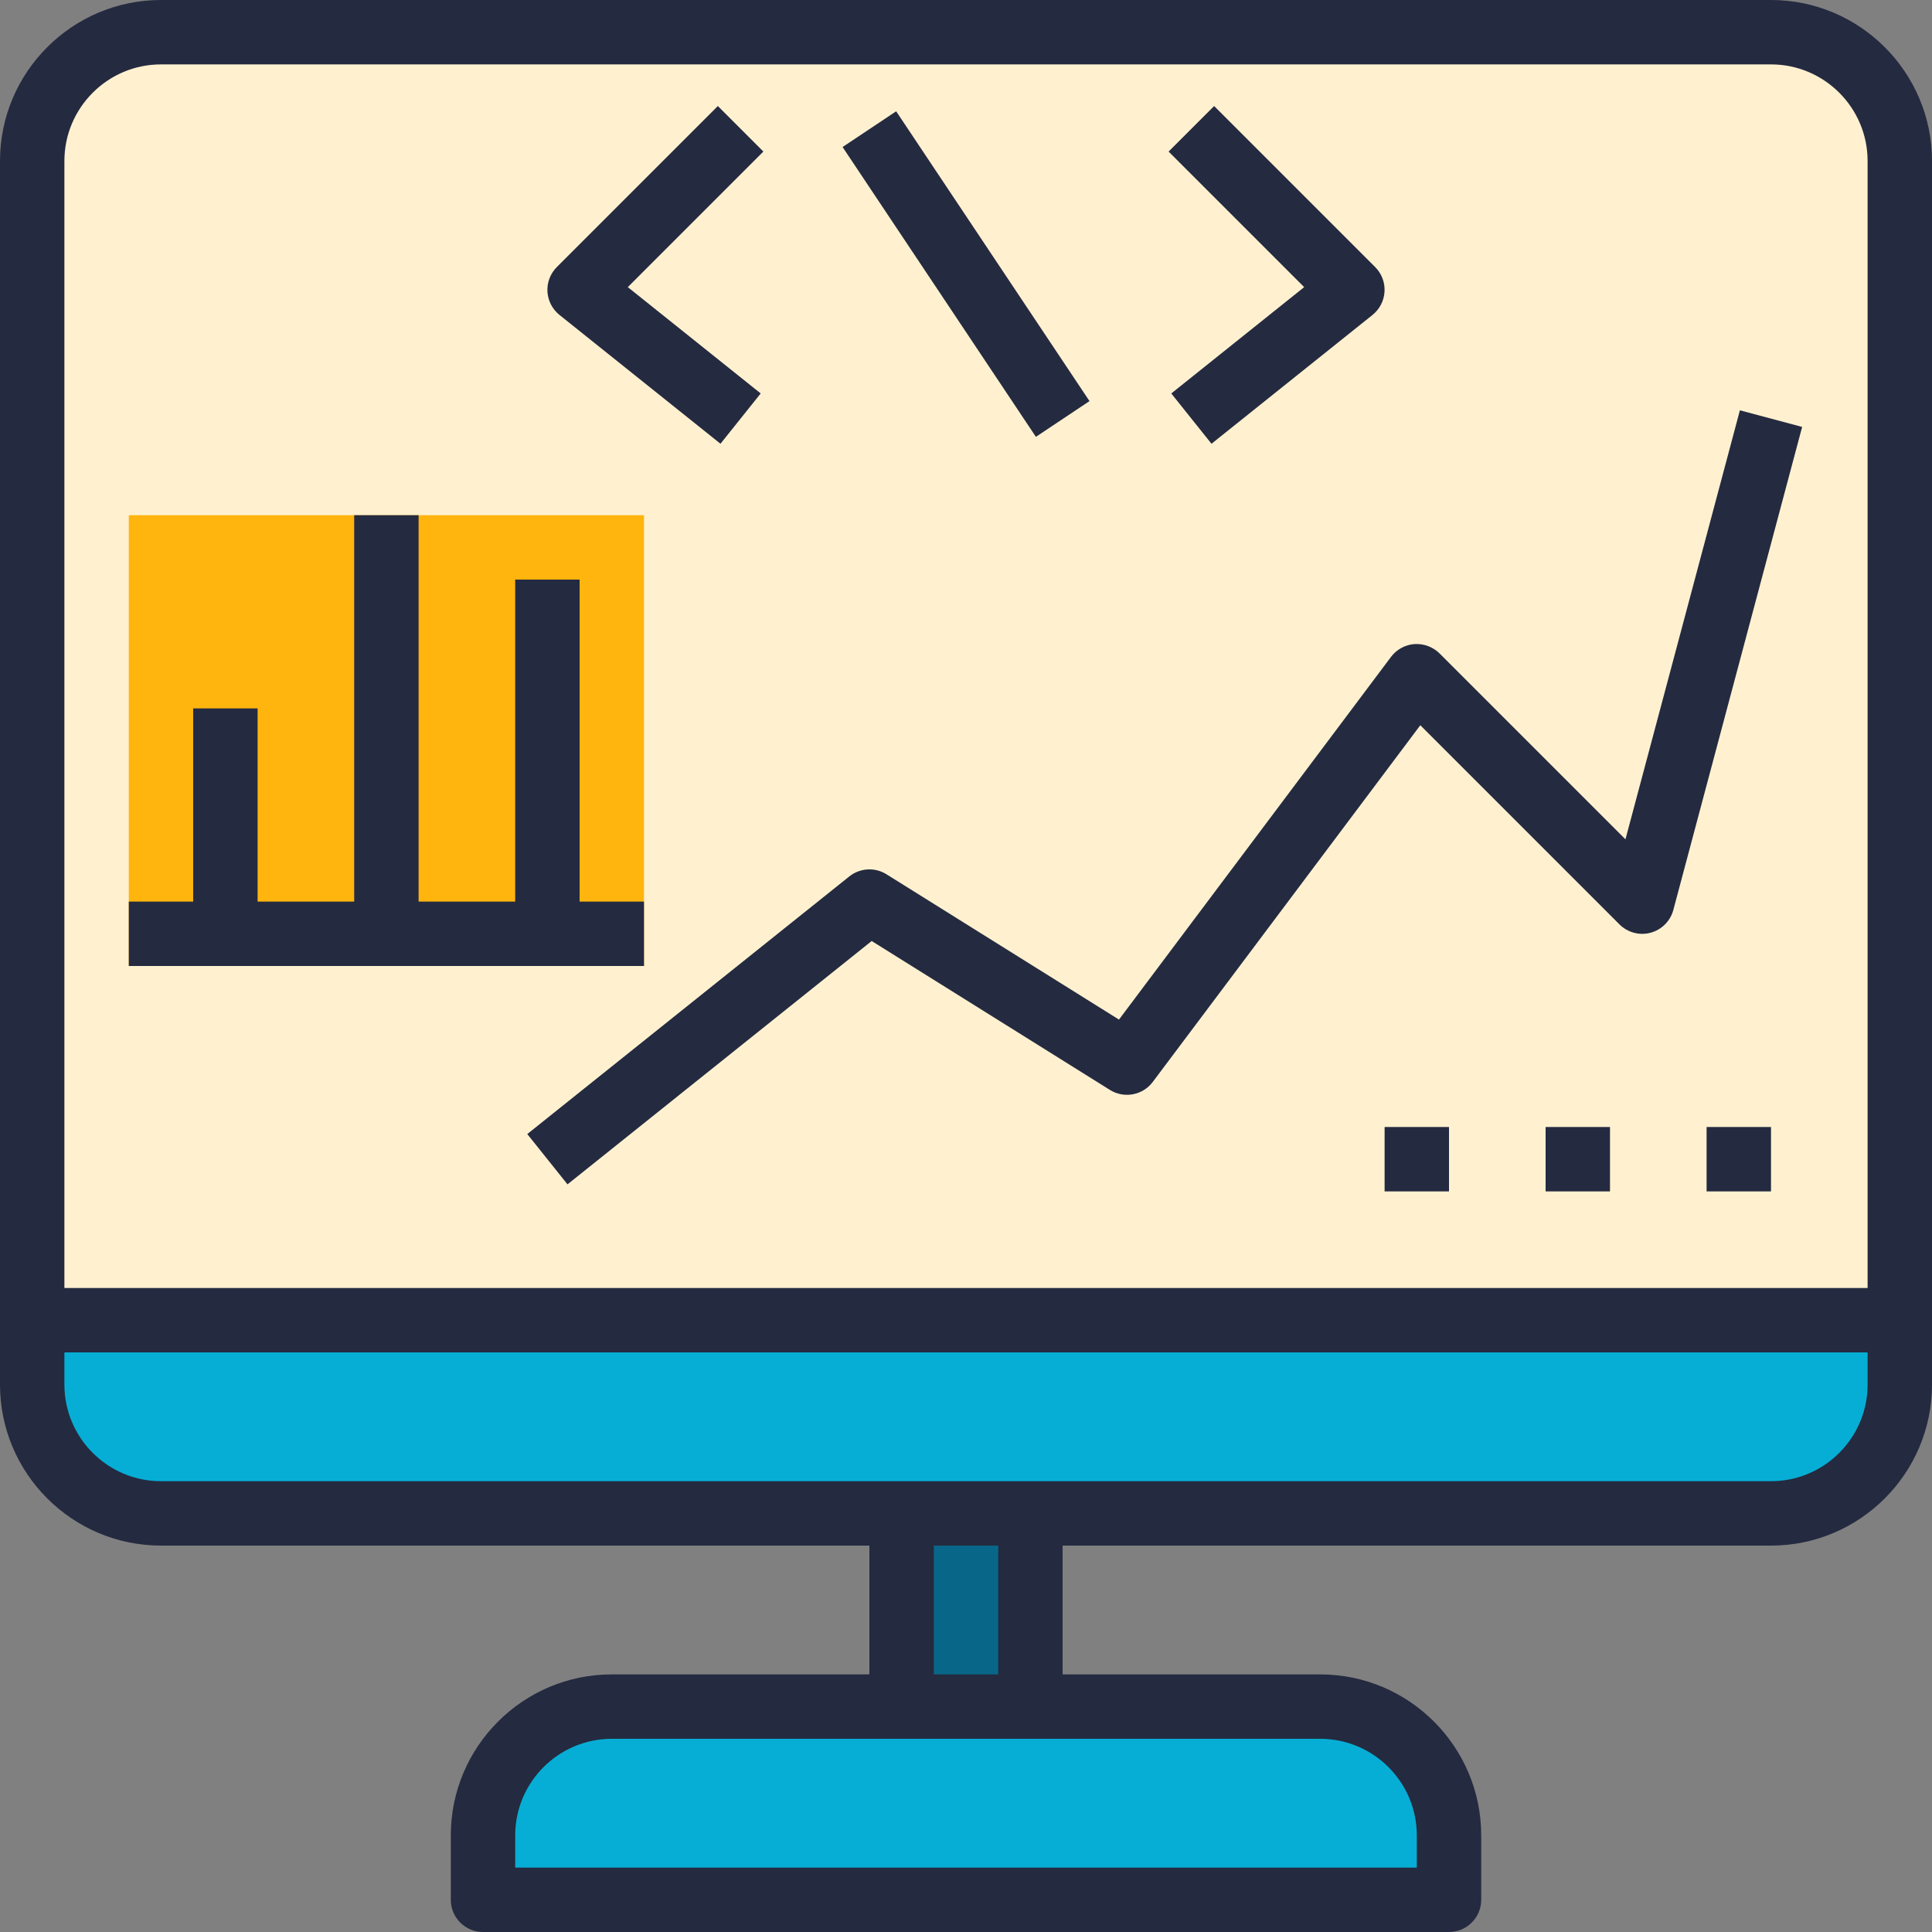 <?xml version="1.0" encoding="iso-8859-1"?>
<!-- Generator: Adobe Illustrator 19.0.0, SVG Export Plug-In . SVG Version: 6.00 Build 0)  -->
<svg version="1.1" id="Capa_1" xmlns="http://www.w3.org/2000/svg" xmlns:xlink="http://www.w3.org/1999/xlink" x="0px" y="0px"
	 viewBox="0 0 480 480" style="enable-background:new 0 0 480 480;" xml:space="preserve">
<rect x="0" y="0" width="480" height="480" fill="#808080" stroke="none"/>
<path style="fill:#FFF1D0;" d="M472,40c0-17.672-14.328-32-32-32H40C22.328,8,8,22.328,8,40v288h464V40z"/>
<rect x="224" y="376" style="fill:#086788;" width="32" height="48"/>
<g>
	<path style="fill:#06AED5;" d="M152,424c-17.672,0-32,14.328-32,32v16h240v-16c0-17.672-14.328-32-32-32h-72h-32H152z"/>
	<path style="fill:#06AED5;" d="M40,376h184h32h184c17.672,0,32-14.328,32-32v-16H8v16C8,361.672,22.328,376,40,376z"/>
</g>
<rect x="32" y="128" style="fill:#FFB40E;" width="128" height="112"/>
<g>
	<path style="fill:#242A40;" d="M440,0H40C17.944,0,0,17.944,0,40v288v16c0,22.056,17.944,40,40,40h176v32h-64
		c-22.056,0-40,17.944-40,40v16c0,4.416,3.584,8,8,8h240c4.416,0,8-3.584,8-8v-16c0-22.056-17.944-40-40-40h-64v-32h176
		c22.056,0,40-17.944,40-40v-16V40C480,17.944,462.056,0,440,0z M40,16h400c13.232,0,24,10.768,24,24v280H16V40
		C16,26.768,26.768,16,40,16z M352,456v8H128v-8c0-13.232,10.768-24,24-24h72h32h72C341.232,432,352,442.768,352,456z M248,416h-16
		v-32h16V416z M464,344c0,13.232-10.768,24-24,24H256h-32H40c-13.232,0-24-10.768-24-24v-8h448V344z"/>
	<path style="fill:#242A40;" d="M179,110.248l9.992-12.496l-33.016-26.416l33.68-33.68l-11.312-11.312l-40,40
		c-1.608,1.608-2.456,3.832-2.336,6.096c0.128,2.272,1.216,4.384,2.992,5.808L179,110.248z"/>
	
		<rect x="232.014" y="24.739" transform="matrix(-0.832 0.555 -0.555 -0.832 477.445 -8.534)" style="fill:#242A40;" width="16.001" height="86.54"/>
	<path style="fill:#242A40;" d="M291,97.752l9.992,12.496l40-32c1.776-1.424,2.864-3.528,2.992-5.808
		c0.128-2.272-0.72-4.488-2.336-6.096l-40-40l-11.312,11.312l33.68,33.68L291,97.752z"/>
	<polygon style="fill:#242A40;" points="160,224 144,224 144,144 128,144 128,224 104,224 104,128 88,128 88,224 64,224 64,176 
		48,176 48,224 32,224 32,240 160,240 	"/>
	<path style="fill:#242A40;" d="M211,217.752l-80,64l9.992,12.496l75.576-60.456l59.192,37c3.512,2.2,8.144,1.336,10.64-1.984
		l66.472-88.624l49.48,49.48c2.024,2.016,4.984,2.824,7.728,2.072c2.76-0.744,4.92-2.904,5.656-5.664l32-120l-15.464-4.128
		L403.84,208.528l-46.184-46.184c-1.64-1.64-3.936-2.464-6.224-2.328c-2.312,0.168-4.44,1.328-5.832,3.176l-67.592,90.12
		l-57.768-36.104C217.368,215.416,213.664,215.624,211,217.752z"/>
	<rect x="344" y="280" style="fill:#242A40;" width="16" height="16"/>
	<rect x="384" y="280" style="fill:#242A40;" width="16" height="16"/>
	<rect x="424" y="280" style="fill:#242A40;" width="16" height="16"/>
</g>
<g>
</g>
<g>
</g>
<g>
</g>
<g>
</g>
<g>
</g>
<g>
</g>
<g>
</g>
<g>
</g>
<g>
</g>
<g>
</g>
<g>
</g>
<g>
</g>
<g>
</g>
<g>
</g>
<g>
</g>
</svg>
